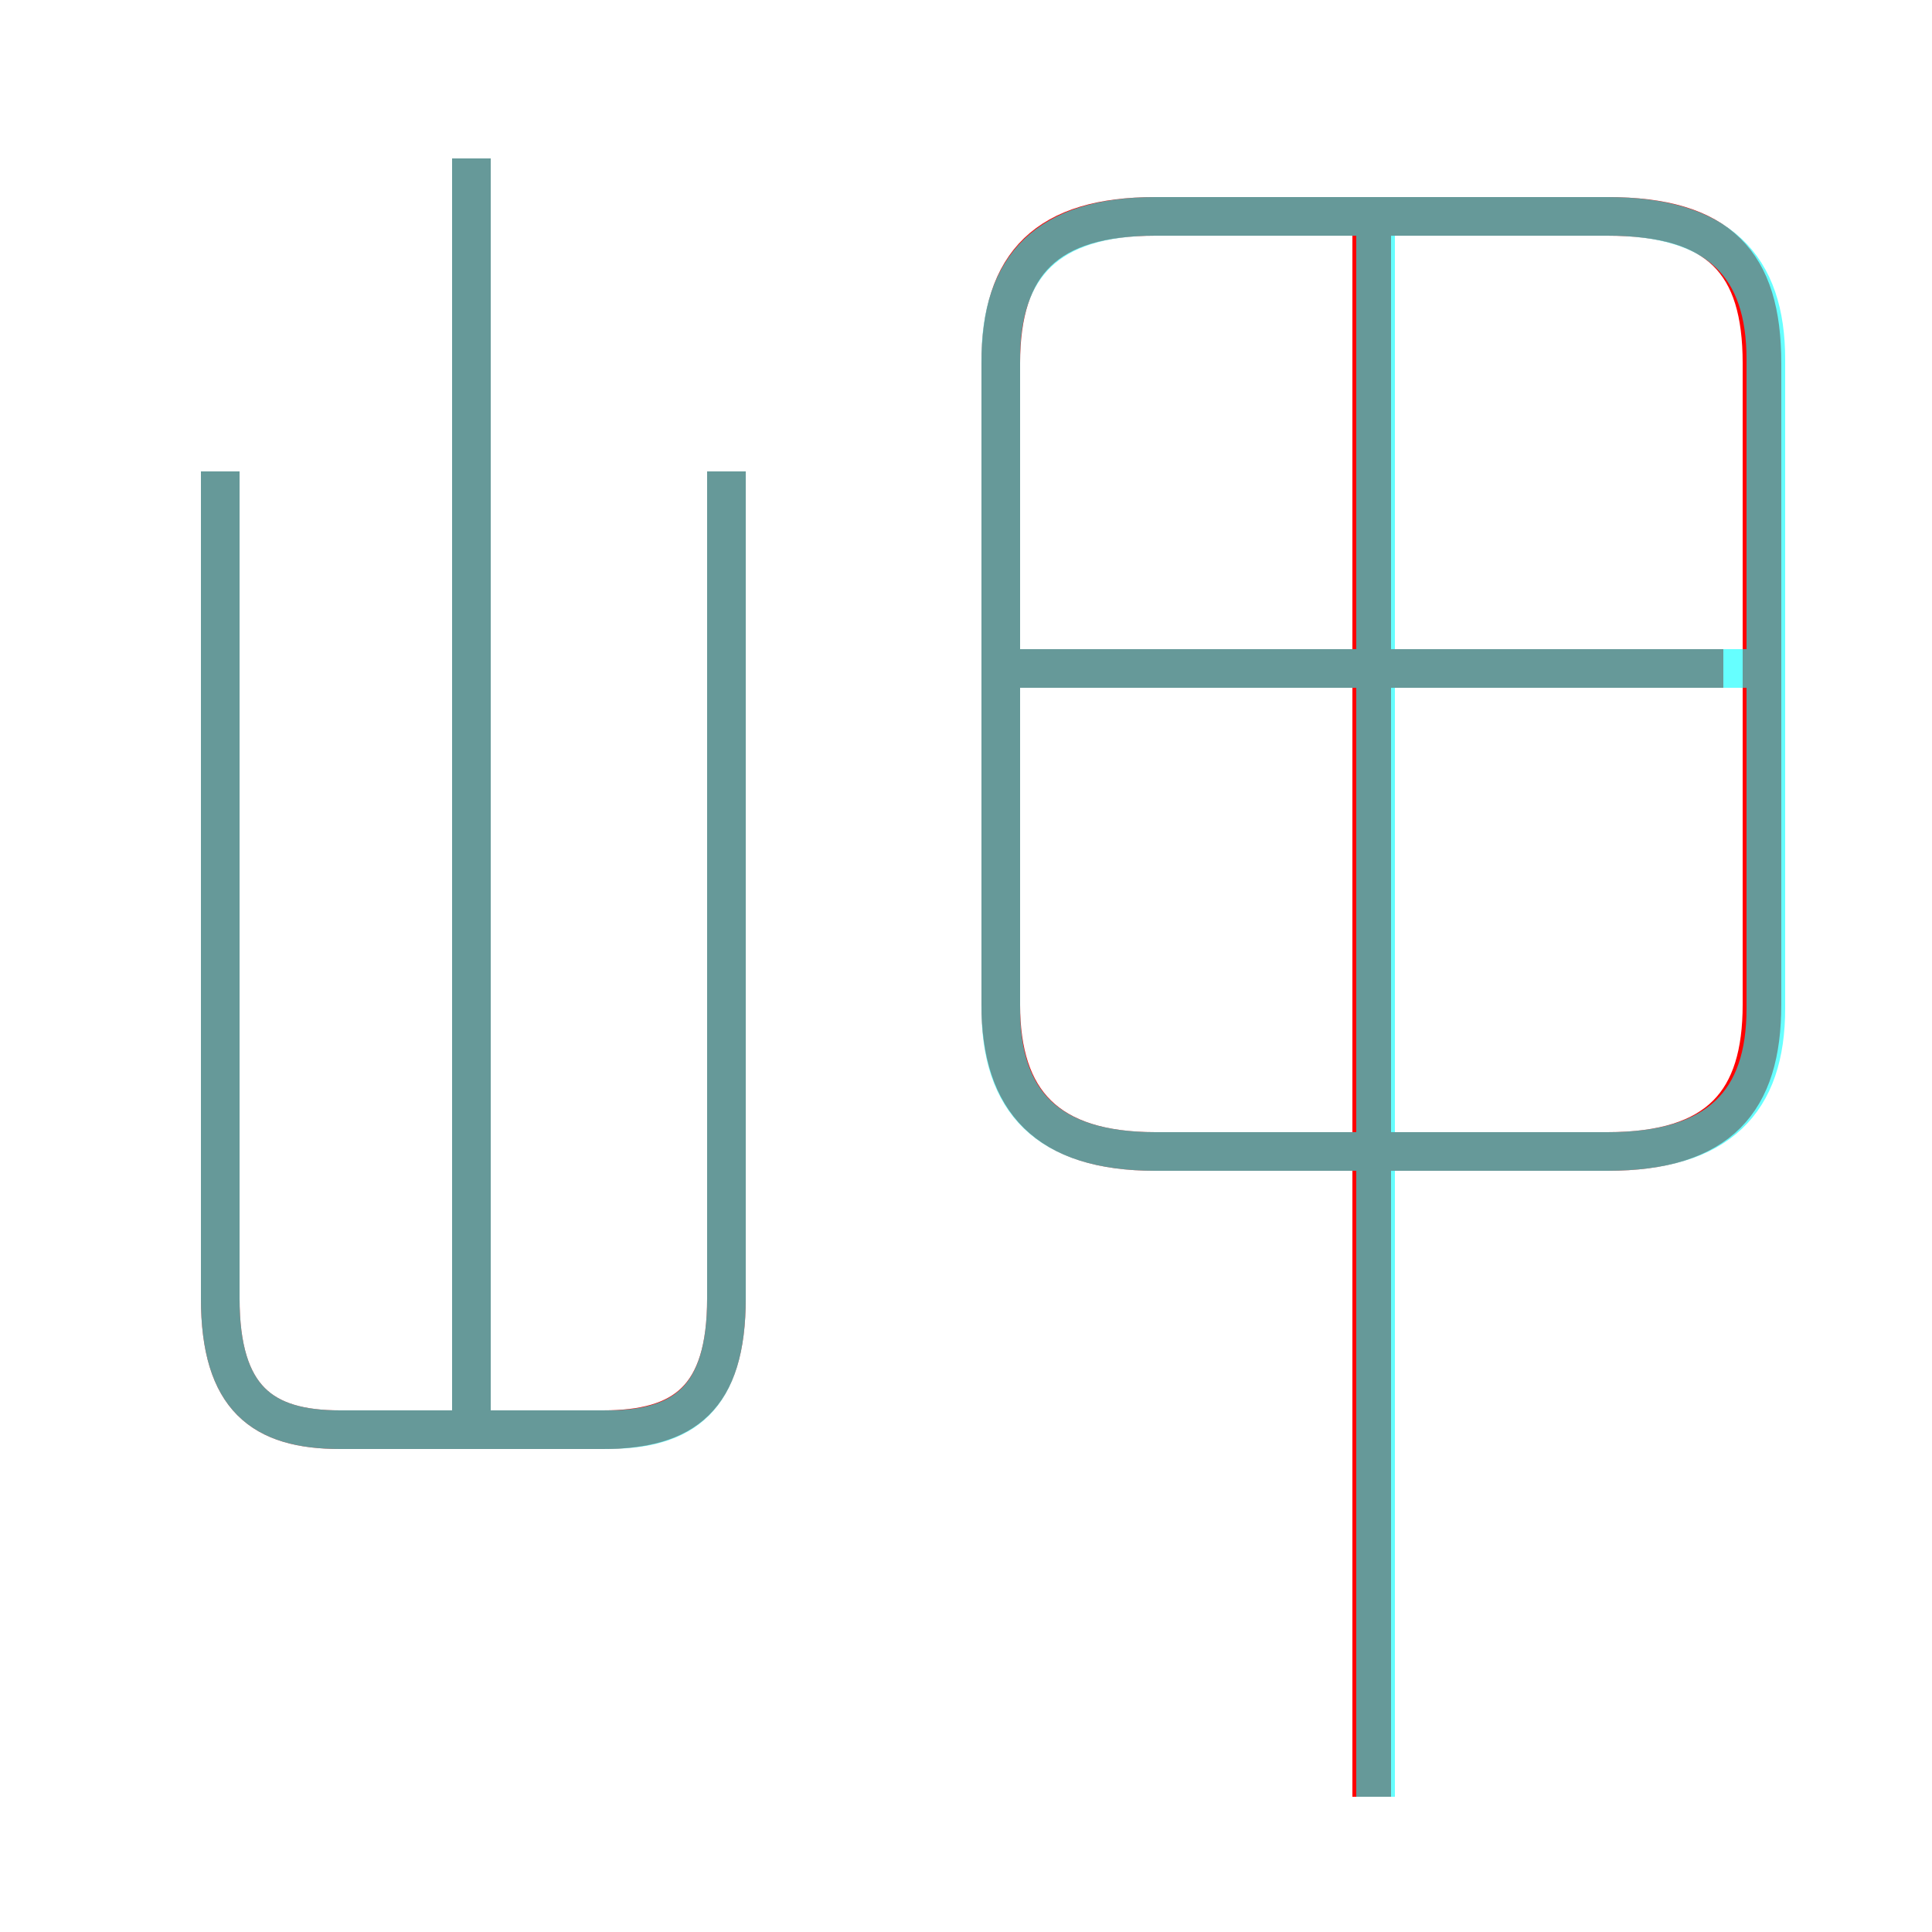 <?xml version='1.0' encoding='utf8'?>
<svg viewBox="0.0 -6.0 50.0 50.0" version="1.1" xmlns="http://www.w3.org/2000/svg">
<rect x="0.0" y="-6.0" width="50.0" height="50.0" fill="#333333" stroke="none"/>
<rect x="-1000" y="-1000" width="2000" height="2000" stroke="white" fill="white"/>
<g style="fill:none;stroke:rgba(255, 0, 0, 1);  stroke-width:1"><path d="M 29.9 -14.2 L 41.6 -14.2 C 44.5 -14.2 45.6 -15.5 45.6 -18.0 L 45.6 -34.6 C 45.6 -37.2 44.5 -38.4 41.6 -38.4 L 29.9 -38.4 C 27.1 -38.4 25.9 -37.2 25.9 -34.6 L 25.9 -18.0 C 25.9 -15.5 27.1 -14.2 29.9 -14.2 Z M 5.7 -31.8 L 5.7 -10.4 C 5.7 -7.8 6.8 -7.0 8.8 -7.0 L 15.6 -7.0 C 17.7 -7.0 18.8 -7.8 18.8 -10.4 L 18.8 -31.8 M 12.2 -6.7 L 12.2 -39.9 M 35.5 2.5 L 35.5 -38.0 M 44.6 -26.7 L 26.1 -26.7" transform="translate(0.0 38.0)" />
</g>
<g style="fill:none;stroke:rgba(0, 255, 255, 0.6);  stroke-width:1">
<path d="M 29.9 -14.2 L 41.6 -14.2 C 44.5 -14.2 45.7 -15.5 45.7 -17.9 L 45.7 -34.7 C 45.7 -37.1 44.5 -38.4 41.6 -38.4 L 29.9 -38.4 C 27.1 -38.4 25.9 -37.1 25.9 -34.7 L 25.9 -17.9 C 25.9 -15.5 27.1 -14.2 29.9 -14.2 Z M 5.7 -31.8 L 5.7 -10.4 C 5.7 -7.8 6.8 -7.0 8.8 -7.0 L 15.7 -7.0 C 17.7 -7.0 18.8 -7.8 18.8 -10.4 L 18.8 -31.8 M 12.2 -7.0 L 12.2 -39.9 M 35.6 2.5 L 35.6 -37.9 M 45.5 -26.7 L 26.1 -26.7" transform="translate(0.0 38.0)" />
</g>
</svg>
